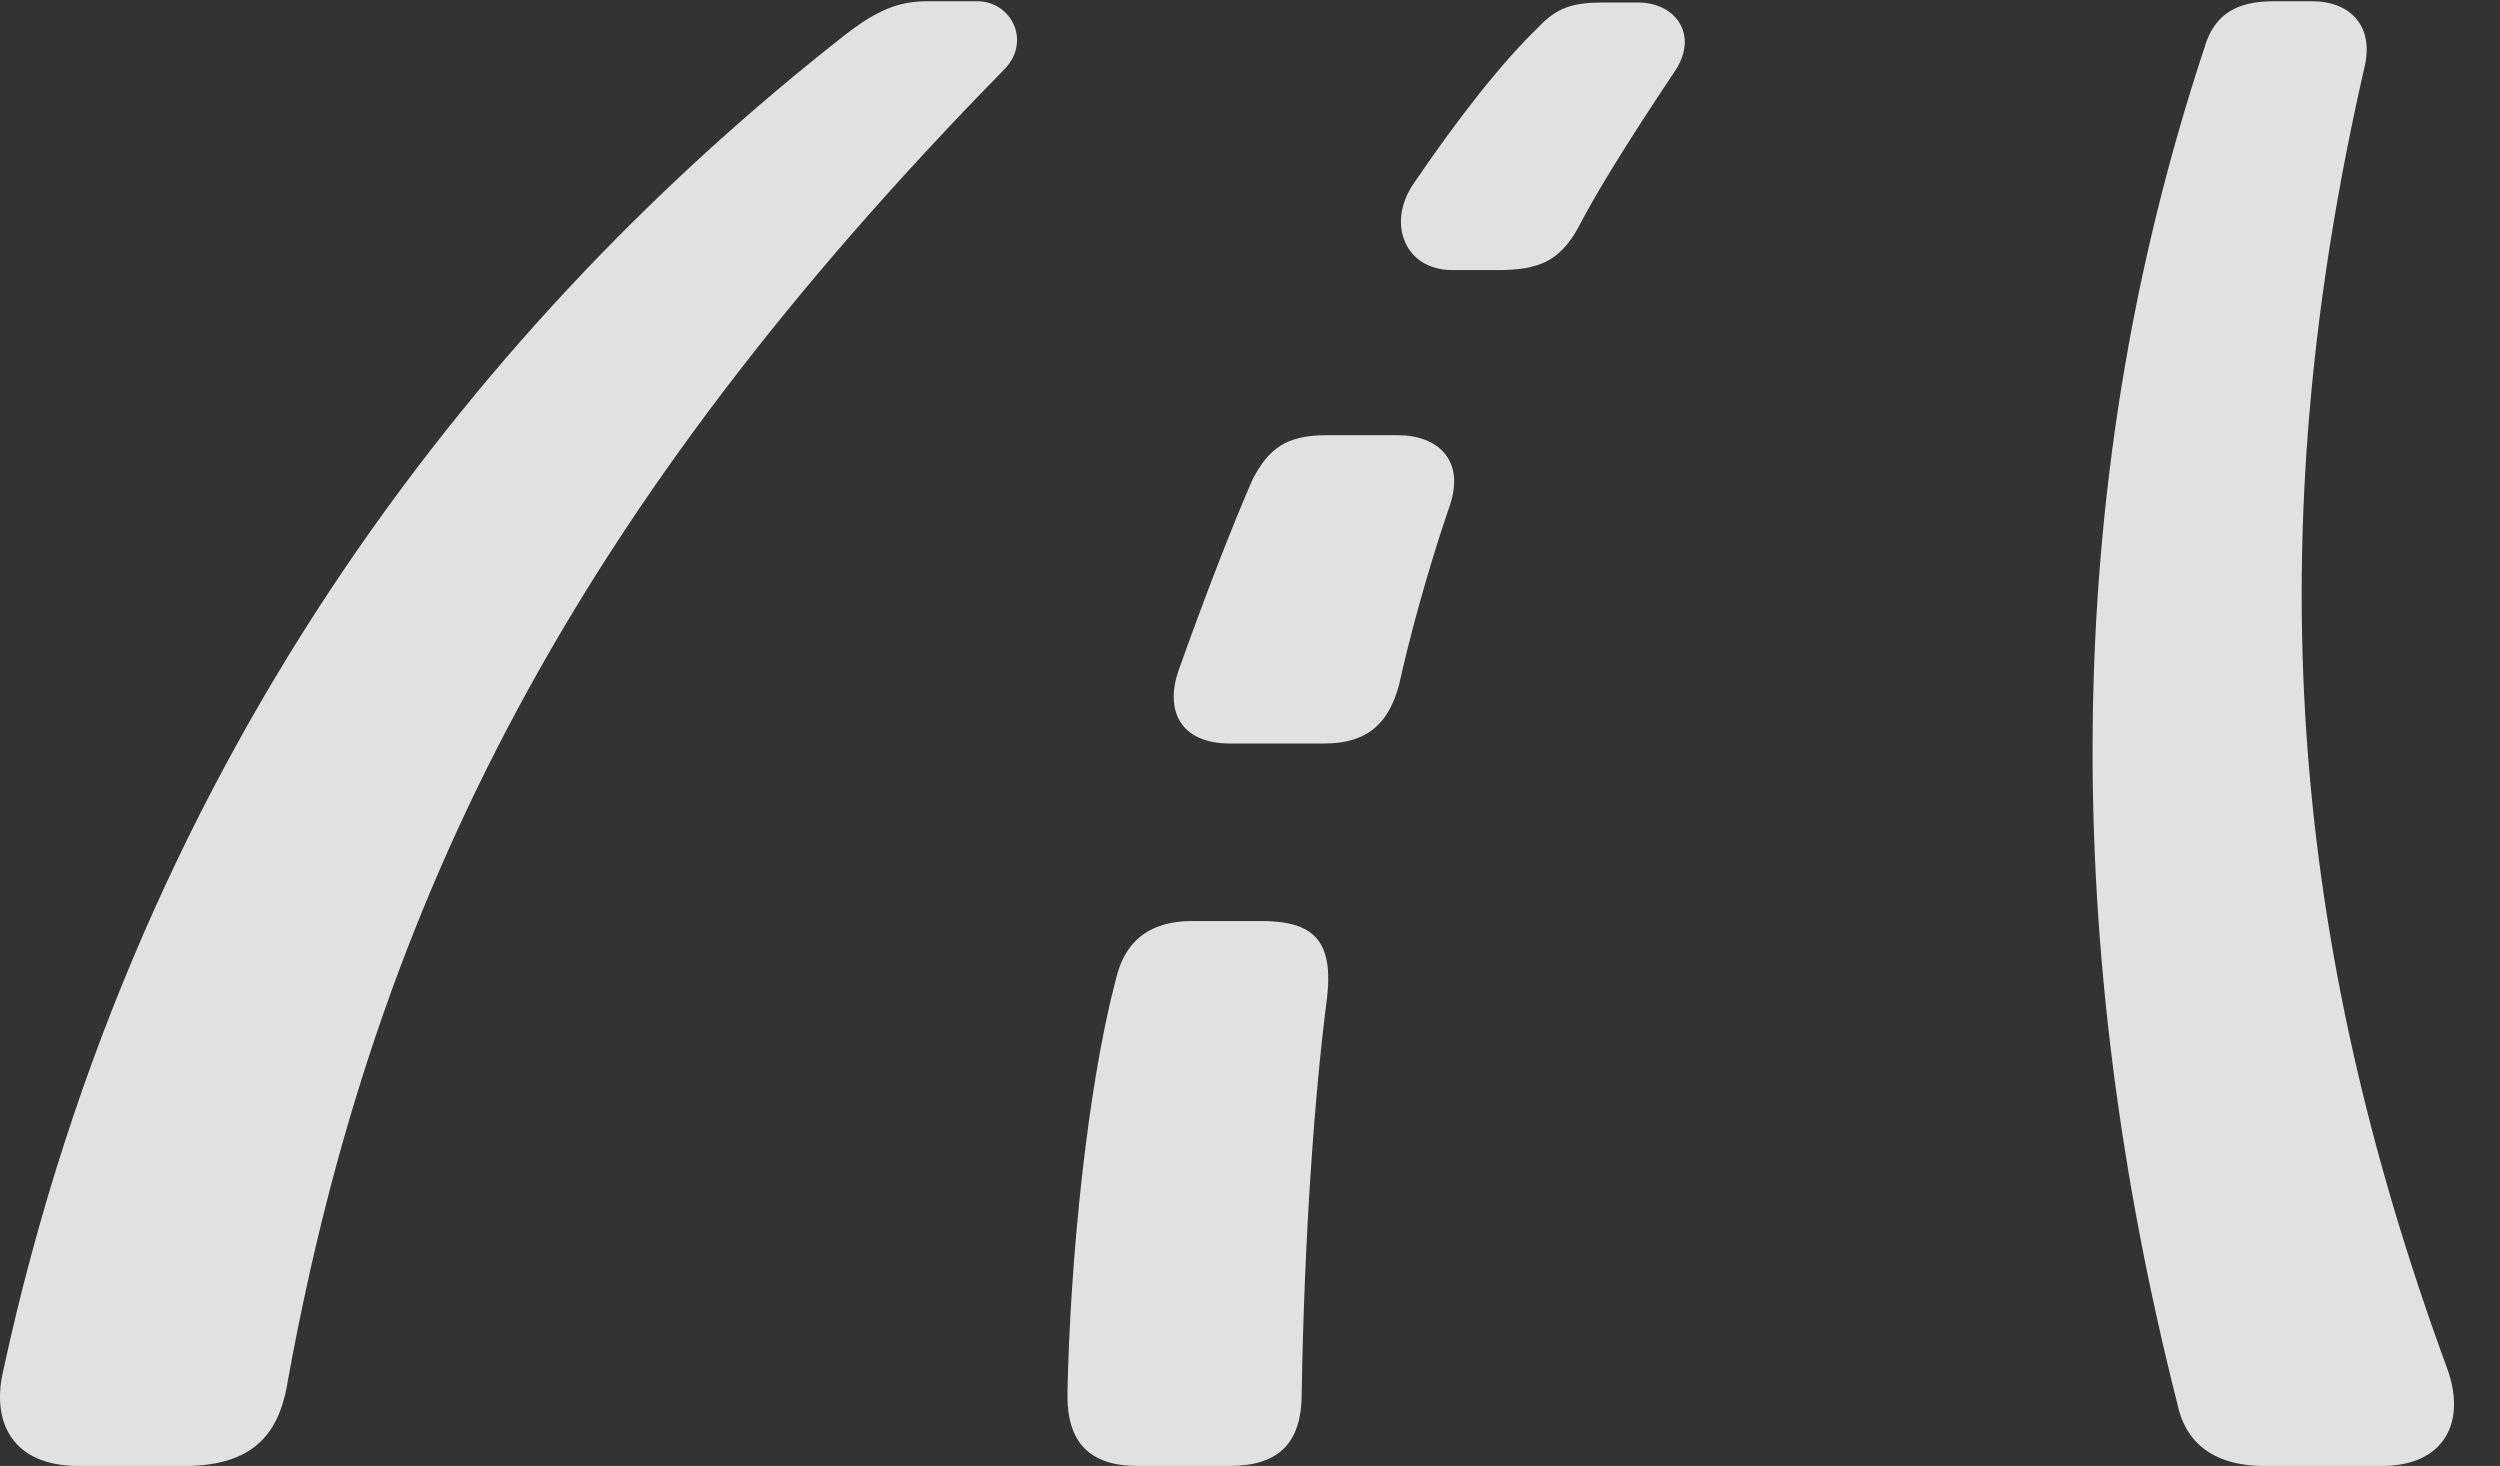 <?xml version="1.0" encoding="UTF-8"?>
<!--Generator: Apple Native CoreSVG 232.5-->
<!DOCTYPE svg
PUBLIC "-//W3C//DTD SVG 1.1//EN"
       "http://www.w3.org/Graphics/SVG/1.1/DTD/svg11.dtd">
<svg version="1.1" xmlns="http://www.w3.org/2000/svg" xmlns:xlink="http://www.w3.org/1999/xlink" width="19.801" height="11.611">
 <rect width="100%" height="100%" fill="#333333" stroke="none"/>
 <g>
  <rect height="11.611" opacity="0" width="19.801" x="0" y="0"/>
  <path d="M1.463 11.611C2.059 11.611 2.225 11.299 2.283 10.918C2.977 7.119 4.549 4.023 7.957 0.547C8.172 0.322 8.006 0.01 7.742 0.01L7.352 0.01C7.137 0.01 6.961 0.059 6.648 0.312C3.934 2.451 1.111 5.85 0.027 10.85C-0.07 11.25 0.086 11.611 0.623 11.611ZM18.865 11.611C19.354 11.611 19.539 11.27 19.383 10.84C18.143 7.461 17.869 4.277 18.729 0.527C18.807 0.186 18.592 0.01 18.318 0.01L18.006 0.01C17.723 0.01 17.537 0.107 17.459 0.381C16.277 3.955 16.355 7.598 17.244 11.113C17.303 11.406 17.508 11.611 17.938 11.611ZM11.863 2.139C12.185 2.139 12.351 2.07 12.498 1.807C12.625 1.562 12.84 1.201 13.27 0.557C13.455 0.273 13.27 0.02 12.976 0.02L12.693 0.02C12.459 0.02 12.332 0.059 12.185 0.215C11.902 0.488 11.56 0.918 11.189 1.465C10.984 1.777 11.131 2.139 11.502 2.139ZM10.486 5.889C10.848 5.889 11.004 5.713 11.082 5.42C11.16 5.068 11.297 4.551 11.473 4.033C11.619 3.643 11.385 3.447 11.072 3.447L10.506 3.447C10.184 3.447 10.047 3.555 9.92 3.799C9.754 4.18 9.539 4.736 9.334 5.312C9.227 5.625 9.344 5.889 9.744 5.889ZM9.734 11.611C10.115 11.611 10.31 11.445 10.31 11.035C10.33 9.824 10.408 8.711 10.506 7.939C10.574 7.441 10.398 7.295 9.988 7.295L9.441 7.295C9.139 7.295 8.914 7.422 8.836 7.764C8.611 8.623 8.475 9.99 8.455 11.025C8.445 11.426 8.631 11.611 9.012 11.611Z" fill="#ffffff" fill-opacity="0.85"/>
 </g>
</svg>
